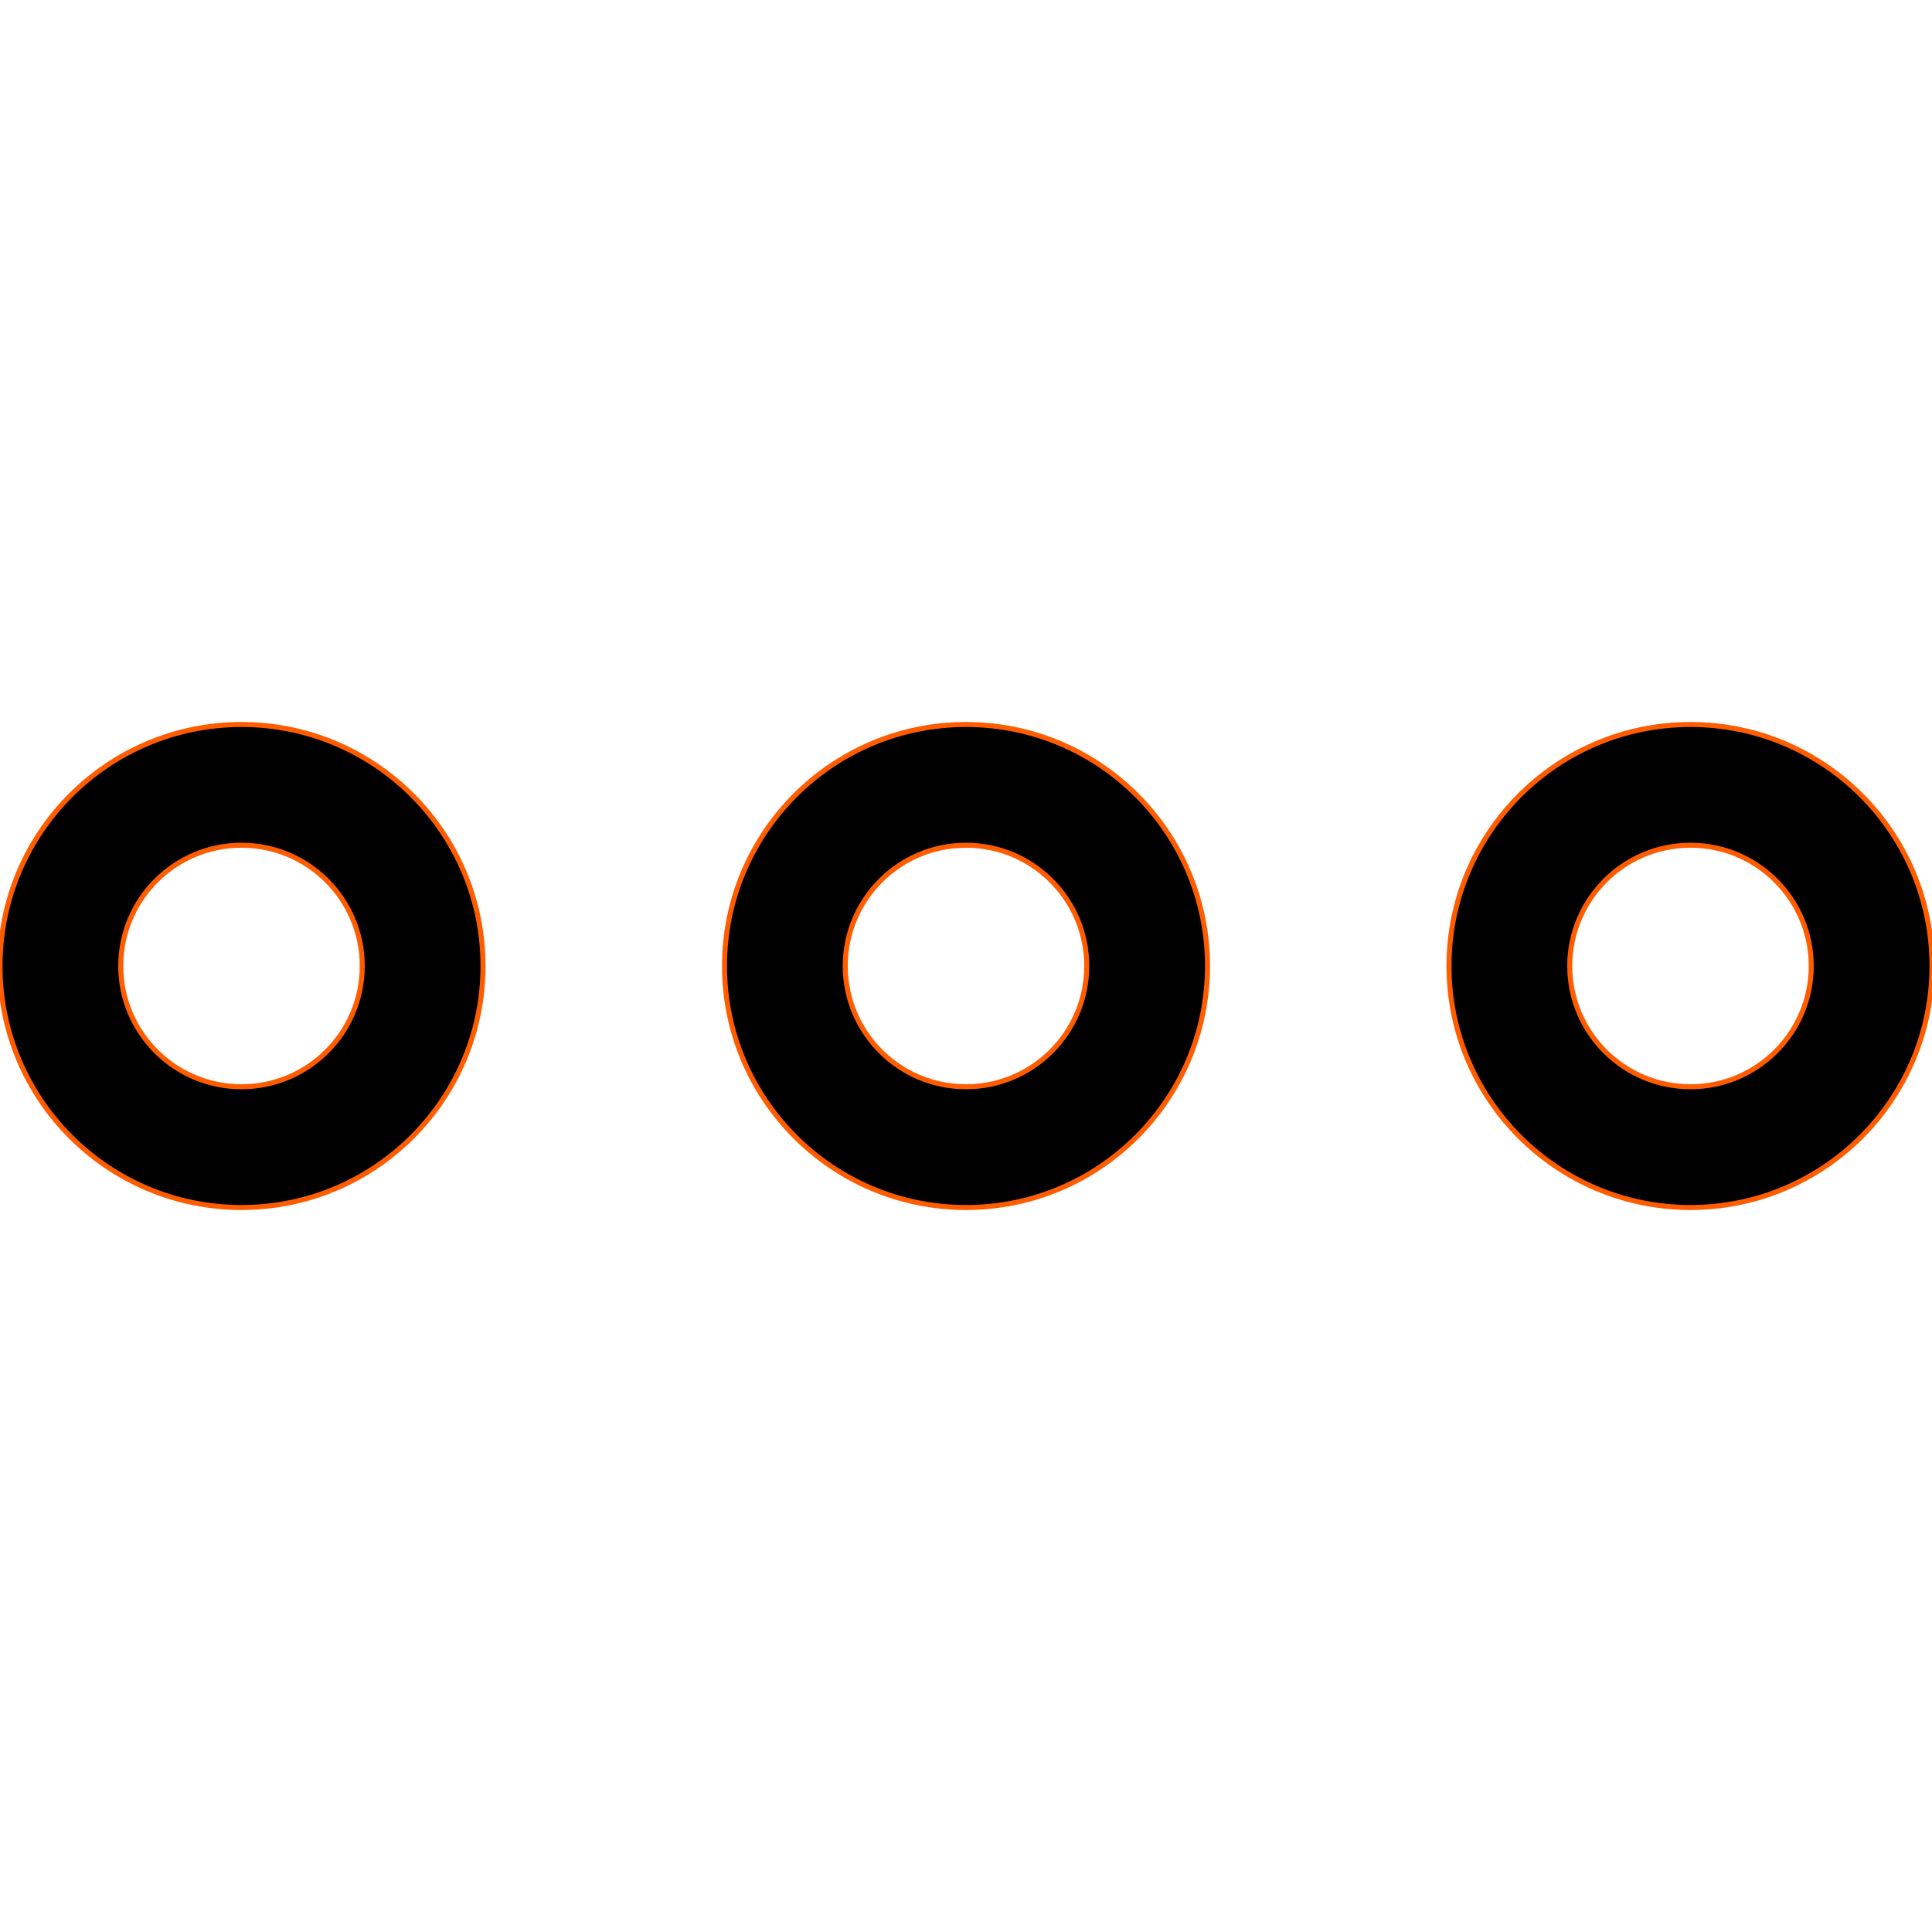 <!DOCTYPE svg PUBLIC "-//W3C//DTD SVG 1.1//EN" "http://www.w3.org/Graphics/SVG/1.1/DTD/svg11.dtd">

<!-- Uploaded to: SVG Repo, www.svgrepo.com, Transformed by: SVG Repo Mixer Tools -->
<svg fill="currentColor" height="25px" width="25px" version="1.1" id="Capa_1" xmlns="http://www.w3.org/2000/svg" xmlns:xlink="http://www.w3.org/1999/xlink" viewBox="0 0 384.97 384.97" xml:space="preserve" stroke="#FF5C00">

<g id="SVGRepo_bgCarrier" stroke-width="0"/>

<g id="SVGRepo_tracerCarrier" stroke-linecap="round" stroke-linejoin="round"/>

<g id="SVGRepo_iconCarrier"> <g> <g id="More_Horizontal"> <path d="M48.121,144.364C21.546,144.364,0,165.91,0,192.485s21.546,48.121,48.121,48.121s48.121-21.546,48.121-48.121 S74.696,144.364,48.121,144.364z M48.121,216.545c-13.293,0-24.061-10.767-24.061-24.061s10.767-24.061,24.061-24.061 s24.061,10.779,24.061,24.061C72.182,205.778,61.415,216.545,48.121,216.545z"/> <path d="M336.848,144.364c-26.575,0-48.121,21.546-48.121,48.121s21.546,48.121,48.121,48.121 c26.575,0,48.121-21.546,48.121-48.121S363.423,144.364,336.848,144.364z M336.848,216.545c-13.293,0-24.061-10.767-24.061-24.061 s10.767-24.061,24.061-24.061c13.281,0,24.061,10.779,24.061,24.061C360.909,205.778,350.13,216.545,336.848,216.545z"/> <path d="M192.485,144.364c-26.575,0-48.121,21.546-48.121,48.121s21.546,48.121,48.121,48.121s48.121-21.546,48.121-48.121 S219.06,144.364,192.485,144.364z M192.485,216.545c-13.293,0-24.061-10.767-24.061-24.061s10.767-24.061,24.061-24.061 c13.281,0,24.061,10.779,24.061,24.061C216.545,205.778,205.766,216.545,192.485,216.545z"/> </g> <g> </g> <g> </g> <g> </g> <g> </g> <g> </g> <g> </g> </g> </g>

</svg>